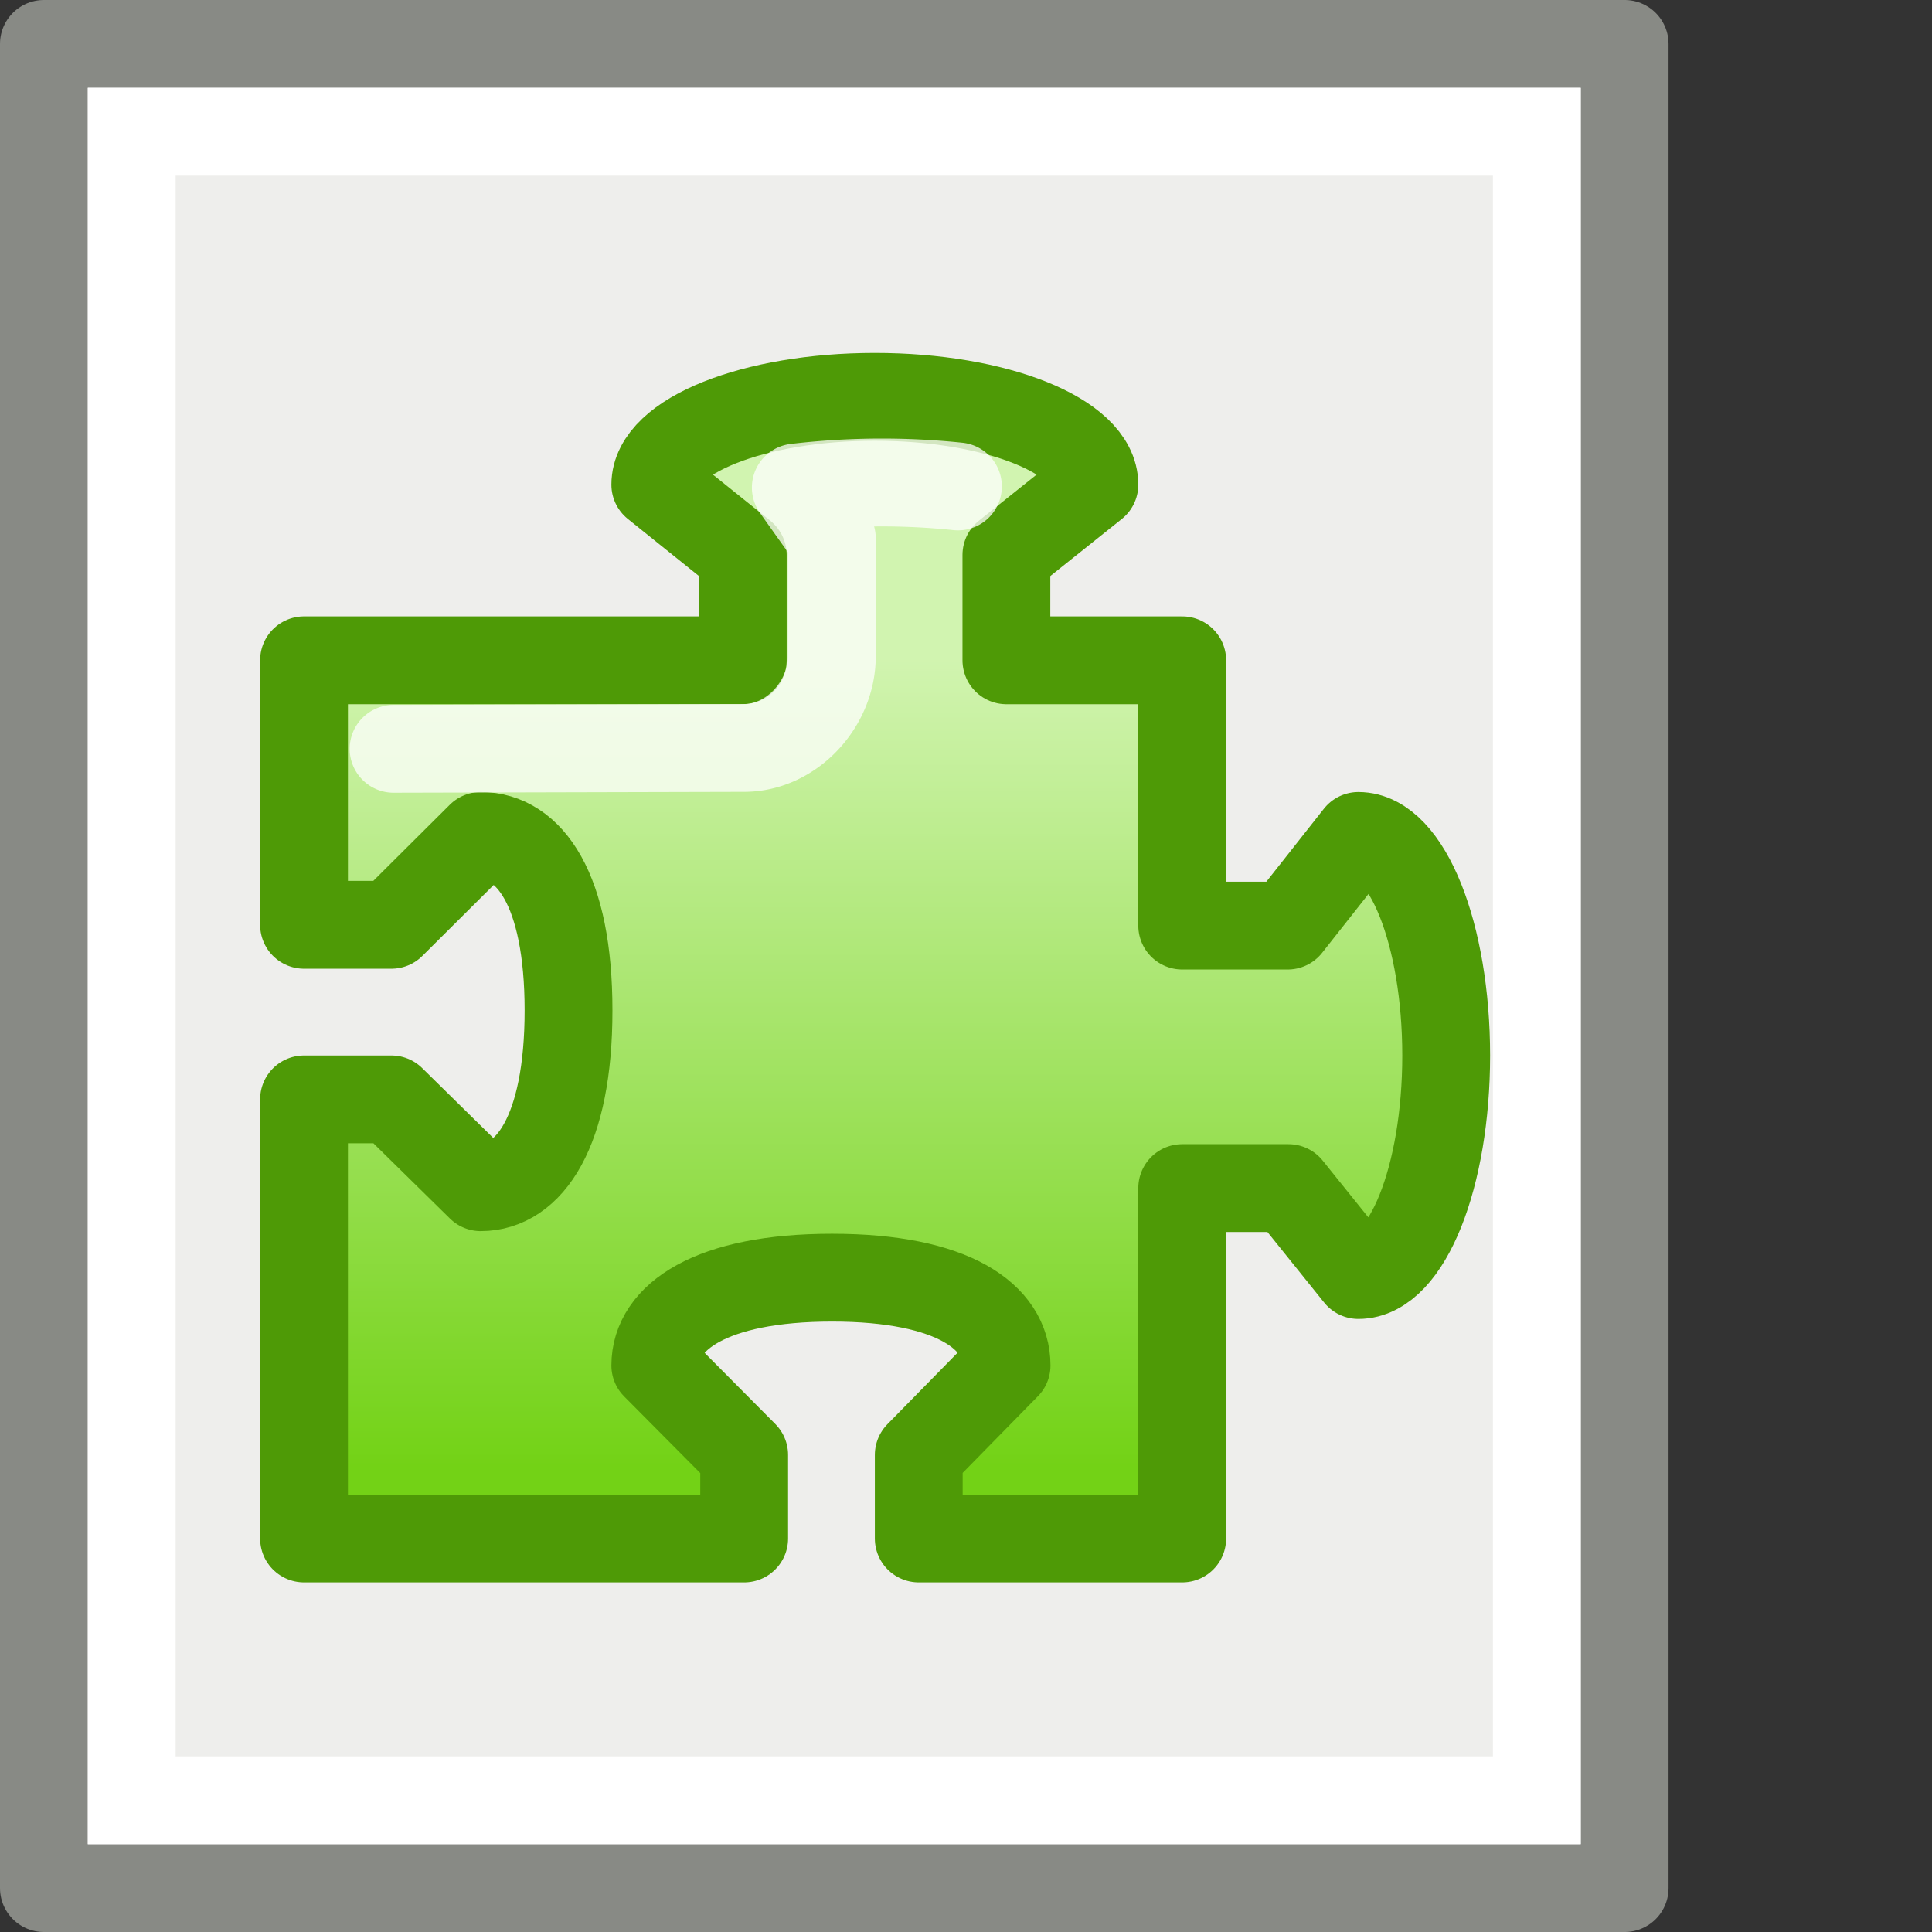 <svg xmlns="http://www.w3.org/2000/svg" xmlns:xlink="http://www.w3.org/1999/xlink" width="22" height="22">
 <rect width="100%" height="100%" fill="#333333" stroke="none"/>
 <defs>
  <linearGradient id="a">
   <stop offset="0" stop-color="#d1f4b0"/>
   <stop offset="1" stop-color="#73d216"/>
  </linearGradient>
  <linearGradient gradientTransform="translate(.136 1.318) scale(.909)" gradientUnits="userSpaceOnUse" y2="13.602" x2="11.524" y1="3.468" x1="11.524" id="b" xlink:href="#a"/>
 </defs>
 <rect x=".5" y=".5" width="18" height="21" fill="#eeeeec" stroke="#888a85" stroke-linecap="round" stroke-linejoin="round"/>
 <rect height="19" width="16" y="1.5" x="1.5" fill="none" stroke="#fff" stroke-linecap="square"/>
 <g stroke-linecap="round" stroke-linejoin="round">
  <path d="M8.5 13.549v.951h3v-3.99h1.21l.796.99c.552 0 1-1.12 1-2.5s-.448-2.5-1-2.5l-.805 1.021H11.5V4.5H9.498V3.3l1.002-.8c0-.552-1.12-1-2.5-1s-2.5.448-2.5 1l.996.8v1.2H1.5v3.012h.995L3.512 6.5c.553 0 1 .606 1 1.987 0 1.38-.447 2.013-1 2.013l-1.017-1H1.5v5h5.012v-.951L5.5 12.53c0-.552.632-1 2.013-1 1.38 0 1.987.448 1.987 1z" fill="url(#b)" stroke="#4e9a06" transform="translate(1.962 3.019)"/>
  <path d="M4.482 8.527l3.99-.01c.546 0 1-.503 1-1.041V6.129l-.41-.577a8.342 8.342 0 0 1 1.846-.013" opacity=".75" fill="none" stroke="#fff"/>
 </g>
</svg>
